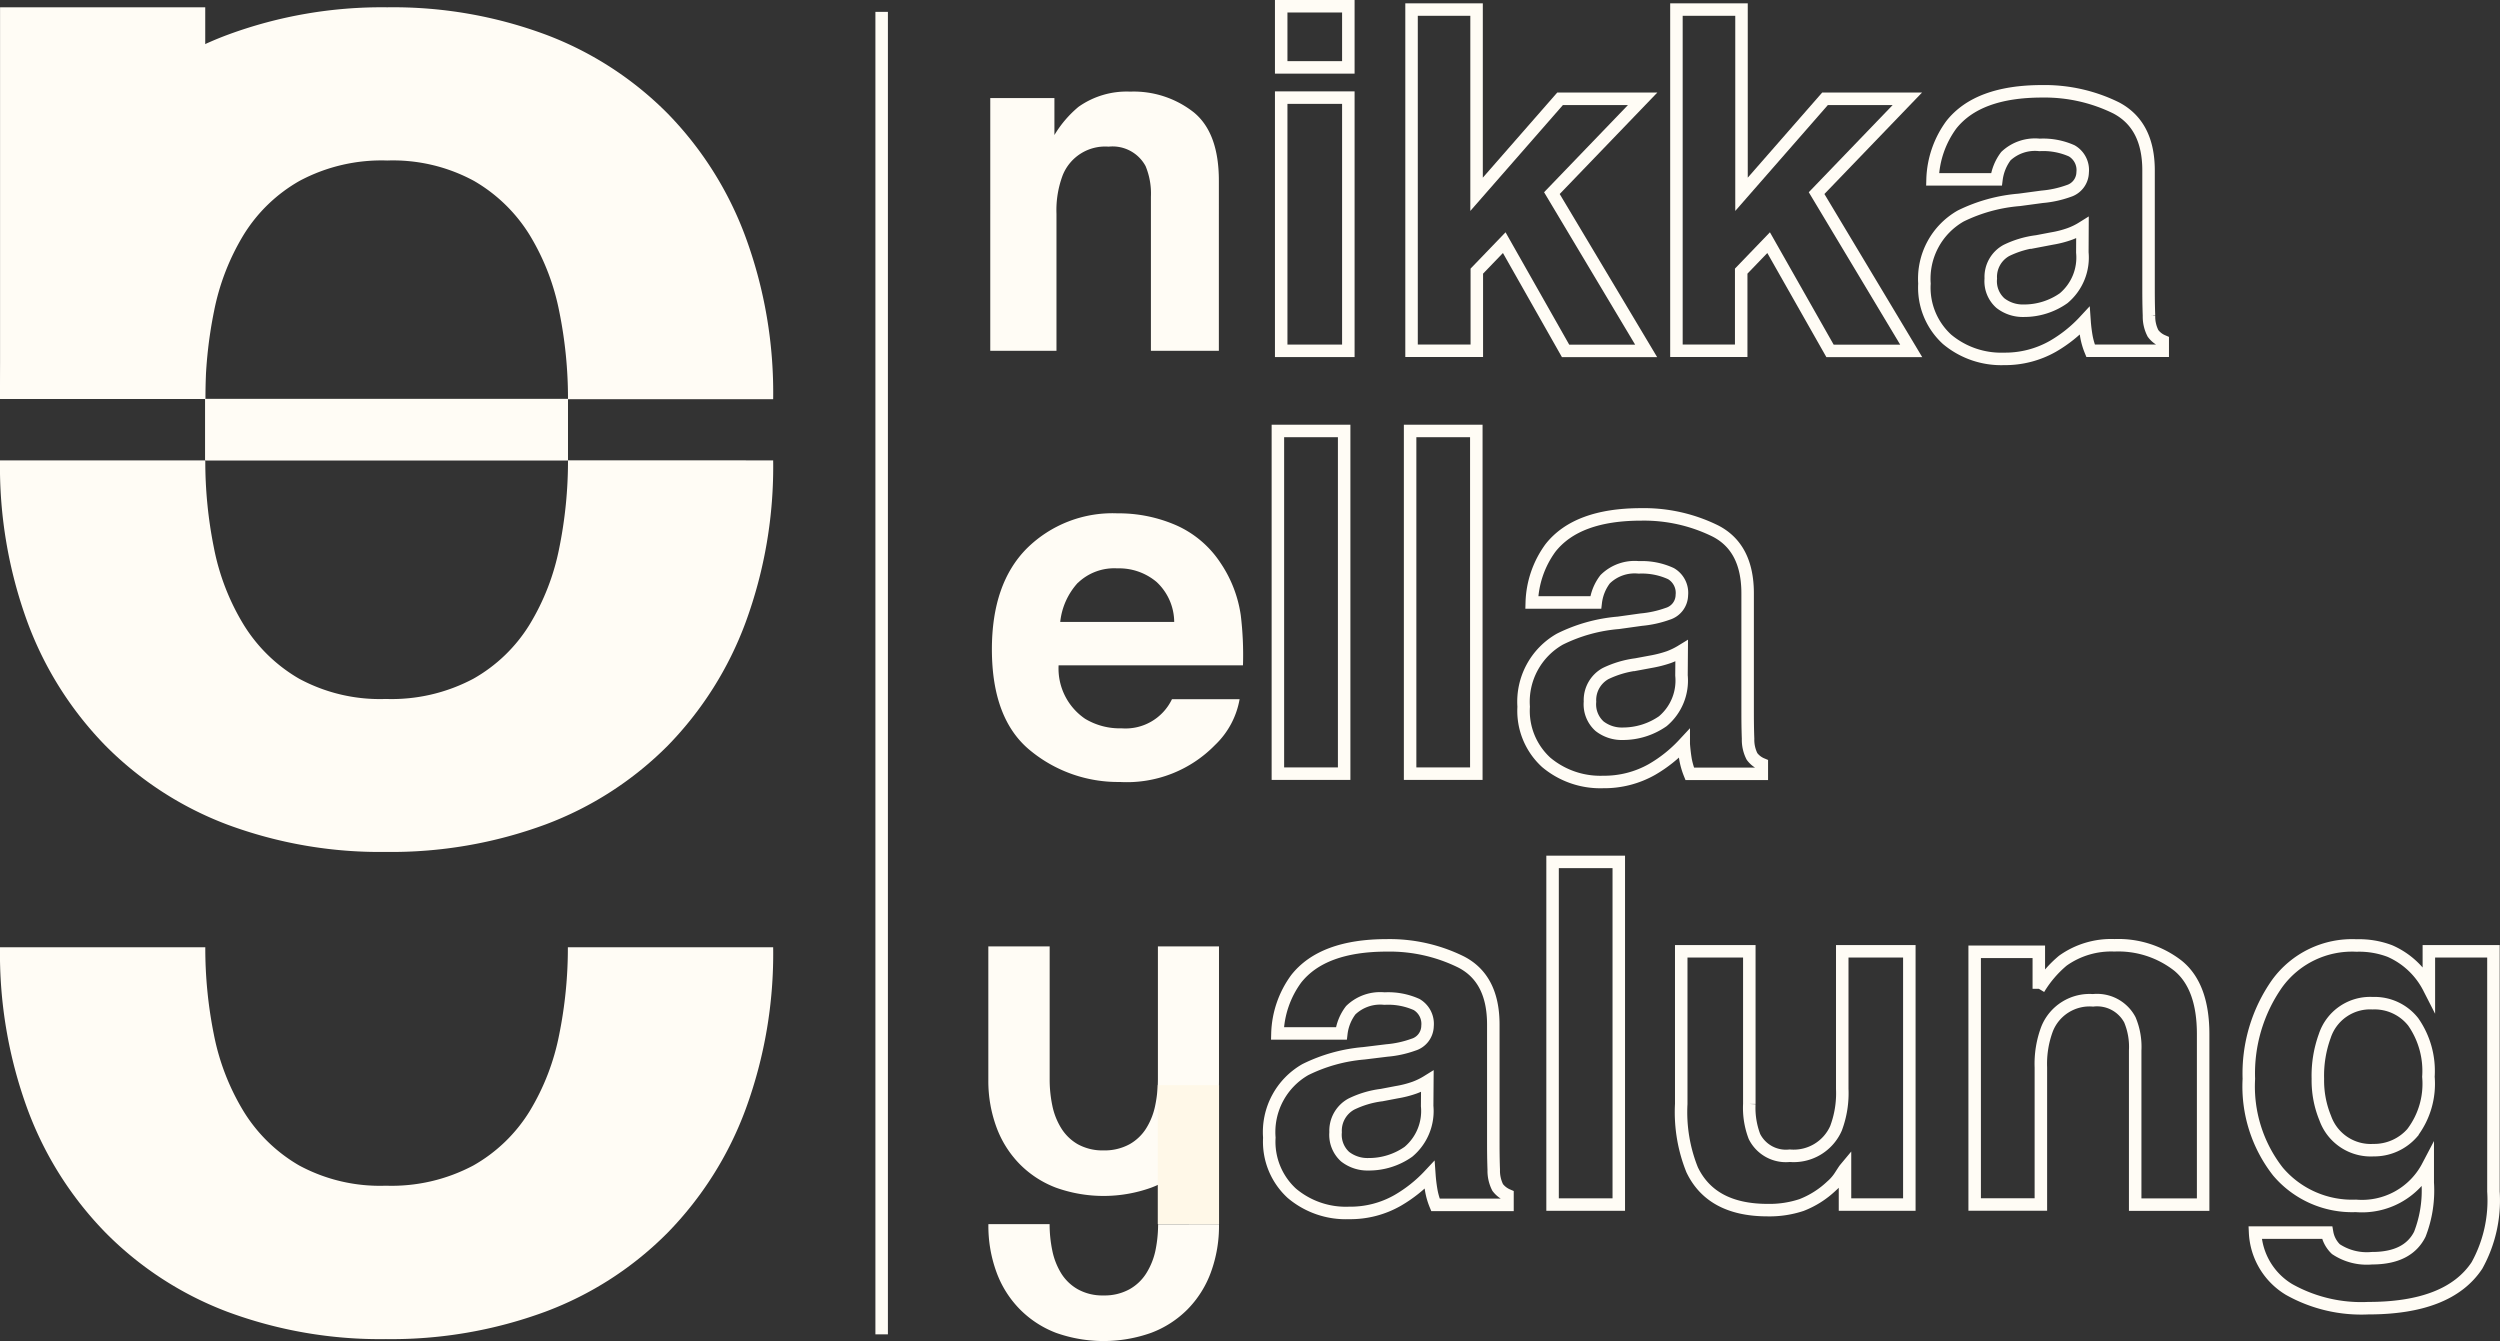 <svg xmlns="http://www.w3.org/2000/svg" viewBox="0 0 400.27 214.74"><rect x="0" y="0" width="400.27" height="214.74" fill="#333333" stroke="none"/><defs><style>.cls-1{fill:none;stroke:#fffcf5;stroke-miterlimit:10;stroke-width:2px;}.cls-2{fill:#fffcf5;}.cls-3{fill:#fff8e8;}</style></defs><title>W_PrimaryLogo</title><g id="Layer_2" data-name="Layer 2"><g id="Layer_1-2" data-name="Layer 1"><line id="Line_2" data-name="Line 2" class="cls-1" x1="141.16" y1="1.9" x2="141.16" y2="213.64"/><g id="Group_21" data-name="Group 21"><g id="Group_20" data-name="Group 20"><path id="Path_15" data-name="Path 15" class="cls-2" d="M0,63.87A72.45,72.45,0,0,1,4.4,38,56.08,56.08,0,0,1,16.9,18.18,54.25,54.25,0,0,1,36.45,5.57,71.19,71.19,0,0,1,62,1.17a70.1,70.1,0,0,1,25.45,4.4A54.44,54.44,0,0,1,106.9,18.18,56.06,56.06,0,0,1,119.39,38a72.24,72.24,0,0,1,4.4,25.91H90.94a69.88,69.88,0,0,0-1.39-14,37.4,37.4,0,0,0-4.74-12.27,25.42,25.42,0,0,0-8.91-8.67A27.19,27.19,0,0,0,62,25.7a27.84,27.84,0,0,0-14,3.24,25,25,0,0,0-9,8.67,37.4,37.4,0,0,0-4.74,12.27,69.88,69.88,0,0,0-1.39,14Z"/><path id="Path_16" data-name="Path 16" class="cls-2" d="M123.79,73.71a72.24,72.24,0,0,1-4.4,25.91A56.06,56.06,0,0,1,106.9,119.4,54.51,54.51,0,0,1,87.35,132a71.19,71.19,0,0,1-25.56,4.4A70.19,70.19,0,0,1,36.33,132,54.62,54.62,0,0,1,16.9,119.4,56.08,56.08,0,0,1,4.4,99.62,72.45,72.45,0,0,1,0,73.71H32.87a69.87,69.87,0,0,0,1.38,14A37.2,37.2,0,0,0,39,100a25.31,25.31,0,0,0,8.9,8.67,27.2,27.2,0,0,0,13.89,3.24,27.86,27.86,0,0,0,14-3.24,25,25,0,0,0,9-8.67A37.4,37.4,0,0,0,89.55,87.7a69.88,69.88,0,0,0,1.39-14Z"/><path id="Path_17" data-name="Path 17" class="cls-2" d="M123.79,151.67a72.24,72.24,0,0,1-4.4,25.91,56.06,56.06,0,0,1-12.49,19.78A54.25,54.25,0,0,1,87.35,210a71.19,71.19,0,0,1-25.56,4.4A70.19,70.19,0,0,1,36.33,210,54.49,54.49,0,0,1,16.9,197.36,56.08,56.08,0,0,1,4.4,177.58,72.45,72.45,0,0,1,0,151.67H32.87a69.87,69.87,0,0,0,1.38,14A37.42,37.42,0,0,0,39,177.93a25.31,25.31,0,0,0,8.9,8.67,27.2,27.2,0,0,0,13.89,3.24,27.86,27.86,0,0,0,14-3.24,25.07,25.07,0,0,0,9-8.67,37.4,37.4,0,0,0,4.74-12.27,69.88,69.88,0,0,0,1.39-14Z"/><rect id="Rectangle_17" data-name="Rectangle 17" class="cls-2" x="0.01" y="1.17" width="32.85" height="62.7"/><rect id="Rectangle_18" data-name="Rectangle 18" class="cls-2" x="32.86" y="63.87" width="58.07" height="9.83"/><rect id="Rectangle_19" data-name="Rectangle 19" class="cls-2" x="32.86" y="63.87" width="58.07" height="9.83"/></g></g><g id="Group_23" data-name="Group 23"><path id="Path_20" data-name="Path 20" class="cls-2" d="M191.15,18q4,3.29,4,10.93V56.17H184.27V31.51a11.48,11.48,0,0,0-.85-4.91,6,6,0,0,0-5.92-3.12,7.32,7.32,0,0,0-7.35,4.57,15.89,15.89,0,0,0-1,6.18V56.17h-10.6V15.7h10.27v5.92a17.7,17.7,0,0,1,3.85-4.51,13.35,13.35,0,0,1,8.27-2.44A15.54,15.54,0,0,1,191.15,18Z"/><path id="Path_25" data-name="Path 25" class="cls-2" d="M188.43,84.15a16.46,16.46,0,0,1,7,6,20,20,0,0,1,3.23,8.38,52.8,52.8,0,0,1,.35,8H169.49a9.73,9.73,0,0,0,4.24,8.55,10.72,10.72,0,0,0,5.84,1.53,8.24,8.24,0,0,0,8.07-4.66h10.83a13.28,13.28,0,0,1-3.93,7.33,19.73,19.73,0,0,1-15.26,5.92,22.1,22.1,0,0,1-14.28-5q-6.18-5-6.19-16.23,0-10.53,5.59-16.16a19.49,19.49,0,0,1,14.5-5.62A23,23,0,0,1,188.43,84.15Zm-15.86,9.16a11,11,0,0,0-2.82,6.27H188a8.83,8.83,0,0,0-2.82-6.4A9.3,9.3,0,0,0,178.9,91a8.4,8.4,0,0,0-6.32,2.32Z"/><path id="Path_21" data-name="Path 21" class="cls-1" d="M215.88,10.79H205.13V1h10.75Zm-10.75,4.84h10.75V56.17H205.13Z"/><path id="Path_22" data-name="Path 22" class="cls-1" d="M226,1.53h10.41V31.11l13.37-15.29H263l-14.53,15.1,15.09,25.26h-12.9l-9.82-17.33-4.39,4.56V56.16H226Z"/><path id="Path_23" data-name="Path 23" class="cls-1" d="M268.41,1.53h10.42V31.11L292.2,15.82h13.18l-14.53,15.1L306,56.18H293l-9.83-17.33-4.39,4.56V56.16H268.41Z"/><path id="Path_24" data-name="Path 24" class="cls-1" d="M326.94,31.51a16.65,16.65,0,0,0,4.24-.92,3.2,3.2,0,0,0,2.27-3,3.55,3.55,0,0,0-1.75-3.44,11.23,11.23,0,0,0-5.15-.95A6.8,6.8,0,0,0,321.16,25a7.81,7.81,0,0,0-1.51,3.72H309.42a15.54,15.54,0,0,1,3-8.74q4.23-5.35,14.5-5.36a25.9,25.9,0,0,1,11.88,2.65Q344,20,344,27.28V45.86c0,1.29,0,2.85.07,4.69a5.87,5.87,0,0,0,.64,2.82,3.76,3.76,0,0,0,1.56,1.23v1.56H334.72a11.45,11.45,0,0,1-.67-2.3,24.37,24.37,0,0,1-.3-2.46,21.72,21.72,0,0,1-5.09,4.06,15.45,15.45,0,0,1-7.78,2,13.5,13.5,0,0,1-9.15-3.14,11.2,11.2,0,0,1-3.61-8.91,11.55,11.55,0,0,1,5.81-10.83A26,26,0,0,1,323.3,32Zm6.48,4.95a10.89,10.89,0,0,1-2.05,1,16.22,16.22,0,0,1-2.84.73l-2.41.46a15.44,15.44,0,0,0-4.88,1.45,4.83,4.83,0,0,0-2.5,4.5,4.69,4.69,0,0,0,1.53,3.92A5.81,5.81,0,0,0,324,49.75a11,11,0,0,0,6.4-2,8.5,8.5,0,0,0,3-7.33Z"/><path id="Path_26" data-name="Path 26" class="cls-1" d="M215.21,123.87H204.6V69h10.61Z"/><path id="Path_27" data-name="Path 27" class="cls-1" d="M236.37,123.87h-10.6V69h10.6Z"/><path id="Path_28" data-name="Path 28" class="cls-1" d="M262.77,99.21a17,17,0,0,0,4.23-.93,3.19,3.19,0,0,0,2.28-3,3.56,3.56,0,0,0-1.75-3.44,11.12,11.12,0,0,0-5.15-1A6.72,6.72,0,0,0,257,92.74a7.57,7.57,0,0,0-1.51,3.72H245.25a15.54,15.54,0,0,1,3-8.74q4.22-5.35,14.49-5.36A25.83,25.83,0,0,1,274.61,85q5.2,2.64,5.2,10v18.6c0,1.29,0,2.85.07,4.69a5.86,5.86,0,0,0,.63,2.82,3.77,3.77,0,0,0,1.57,1.23v1.56H270.54a12.14,12.14,0,0,1-.67-2.3c-.12-.72-.22-1.54-.29-2.46a21.92,21.92,0,0,1-5.09,4.06,15.49,15.49,0,0,1-7.79,2,13.47,13.47,0,0,1-9.14-3.14,11.17,11.17,0,0,1-3.61-8.91,11.52,11.52,0,0,1,5.8-10.82,25.77,25.77,0,0,1,9.37-2.61Zm6.48,5a11.87,11.87,0,0,1-2.05,1,18.49,18.49,0,0,1-2.84.73l-2.42.45a16,16,0,0,0-4.87,1.45,4.85,4.85,0,0,0-2.5,4.5,4.71,4.71,0,0,0,1.53,3.93,5.79,5.79,0,0,0,3.72,1.21,11.19,11.19,0,0,0,6.4-2,8.5,8.5,0,0,0,3-7.33Z"/><path id="Path_29" data-name="Path 29" class="cls-2" d="M195.17,196a21.5,21.5,0,0,1-1.31,7.74,16.54,16.54,0,0,1-3.73,5.9,16.25,16.25,0,0,1-5.83,3.76,22.76,22.76,0,0,1-15.22,0,16.34,16.34,0,0,1-5.79-3.77,16.54,16.54,0,0,1-3.73-5.9,21.5,21.5,0,0,1-1.31-7.74h9.8a21,21,0,0,0,.42,4.18,11.26,11.26,0,0,0,1.41,3.66,7.47,7.47,0,0,0,2.66,2.58,8.08,8.08,0,0,0,4.14,1,8.25,8.25,0,0,0,4.18-1,7.48,7.48,0,0,0,2.69-2.58A11.26,11.26,0,0,0,185,200.2a21,21,0,0,0,.42-4.18Z"/><path id="Path_30" data-name="Path 30" class="cls-2" d="M195.17,151.53v21.58a21.42,21.42,0,0,1-1.3,7.39,16.91,16.91,0,0,1-3.73,5.9,16.21,16.21,0,0,1-5.84,3.76,22.6,22.6,0,0,1-15.22,0,16.27,16.27,0,0,1-5.8-3.76,16.63,16.63,0,0,1-3.73-5.9,21.43,21.43,0,0,1-1.31-7.39V151.53h9.82v21.58h0a20.59,20.59,0,0,0,.41,3.83,11.06,11.06,0,0,0,1.42,3.66,7.55,7.55,0,0,0,2.65,2.59,8.19,8.19,0,0,0,4.15,1,8.34,8.34,0,0,0,4.18-1,7.48,7.48,0,0,0,2.68-2.59,11.06,11.06,0,0,0,1.42-3.66,20.94,20.94,0,0,0,.42-4.18h0V151.53Z"/><path id="Path_31" data-name="Path 31" class="cls-3" d="M195.24,81.54v.34h0Z"/><g id="Group_22" data-name="Group 22"><path id="Path_32" data-name="Path 32" class="cls-1" d="M222.05,168.19a16.57,16.57,0,0,0,4.23-.92,3.19,3.19,0,0,0,2.28-3,3.59,3.59,0,0,0-1.75-3.44,11.12,11.12,0,0,0-5.15-.95,6.79,6.79,0,0,0-5.39,1.86,7.61,7.61,0,0,0-1.51,3.72H204.53a15.54,15.54,0,0,1,3-8.74q4.22-5.35,14.49-5.36A25.84,25.84,0,0,1,233.89,154q5.19,2.64,5.2,10v18.6c0,1.29,0,2.86.07,4.69a5.92,5.92,0,0,0,.63,2.83,3.94,3.94,0,0,0,1.57,1.23v1.56H229.83a11.09,11.09,0,0,1-.67-2.31,24.51,24.51,0,0,1-.3-2.45,22.15,22.15,0,0,1-5.09,4.05,15.25,15.25,0,0,1-7.78,2,13.38,13.38,0,0,1-9.15-3.14,11.19,11.19,0,0,1-3.61-8.91A11.52,11.52,0,0,1,209,171.25a26,26,0,0,1,9.37-2.61Zm6.48,4.95a11.19,11.19,0,0,1-2.05,1,16.56,16.56,0,0,1-2.85.73l-2.41.46a15.39,15.39,0,0,0-4.87,1.45,4.85,4.85,0,0,0-2.51,4.5,4.72,4.72,0,0,0,1.53,3.92,5.83,5.83,0,0,0,3.72,1.21,11,11,0,0,0,6.41-2,8.52,8.52,0,0,0,3-7.33Z"/><path id="Path_33" data-name="Path 33" class="cls-1" d="M259.18,192.86h-10.6V138h10.6Z"/><path id="Path_34" data-name="Path 34" class="cls-1" d="M280.08,152.31v24.44a12.87,12.87,0,0,0,.82,5.21,5.63,5.63,0,0,0,5.66,3.08,7.4,7.4,0,0,0,7.4-4.39,16,16,0,0,0,1-6.28V152.31h10.74v40.55h-10.3v-5.73c-.1.12-.34.49-.74,1.11a7.37,7.37,0,0,1-1.41,1.64,14.69,14.69,0,0,1-4.8,3.05,16.22,16.22,0,0,1-5.44.82q-9,0-12.09-6.47a24.76,24.76,0,0,1-1.74-10.53V152.31Z"/><path id="Path_35" data-name="Path 35" class="cls-1" d="M348.74,154.64q4,3.29,4,10.93v27.3H341.86V168.19a11.18,11.18,0,0,0-.85-4.91,5.94,5.94,0,0,0-5.9-3.12,7.32,7.32,0,0,0-7.35,4.57,15.89,15.89,0,0,0-1,6.18v21.94h-10.6V152.39h10.27v5.92a17.88,17.88,0,0,1,3.85-4.5,13.33,13.33,0,0,1,8.26-2.46A15.52,15.52,0,0,1,348.74,154.64Z"/><path id="Path_36" data-name="Path 36" class="cls-1" d="M382.64,152.27a12.74,12.74,0,0,1,6.24,5.88v-5.84h10.34v38.46a21.52,21.52,0,0,1-2.64,11.84q-4.53,6.84-17.41,6.84a23.63,23.63,0,0,1-12.68-3,11.24,11.24,0,0,1-5.43-9.1h11.53A4.8,4.8,0,0,0,374,200a8.93,8.93,0,0,0,5.77,1.45c3.82,0,6.37-1.27,7.66-3.83a19.34,19.34,0,0,0,1.27-8.25v-2.62a11.88,11.88,0,0,1-11.5,6.32,15.57,15.57,0,0,1-12.48-5.49,22.12,22.12,0,0,1-4.66-14.86,25,25,0,0,1,4.49-15.19,14.83,14.83,0,0,1,12.75-6.15A13.9,13.9,0,0,1,382.64,152.27Zm3.61,29.07a13,13,0,0,0,2.56-8.94,13.71,13.71,0,0,0-2.43-8.78,7.88,7.88,0,0,0-6.5-3,7.64,7.64,0,0,0-7.66,5.23,18.57,18.57,0,0,0-1.11,6.88,15.74,15.74,0,0,0,1.18,6.29,7.73,7.73,0,0,0,7.71,5.13,8.11,8.11,0,0,0,6.25-2.8Z"/></g><path id="Path_37" data-name="Path 37" class="cls-3" d="M195.18,173.74V196h-9.81V173.74Z"/></g></g></g></svg>